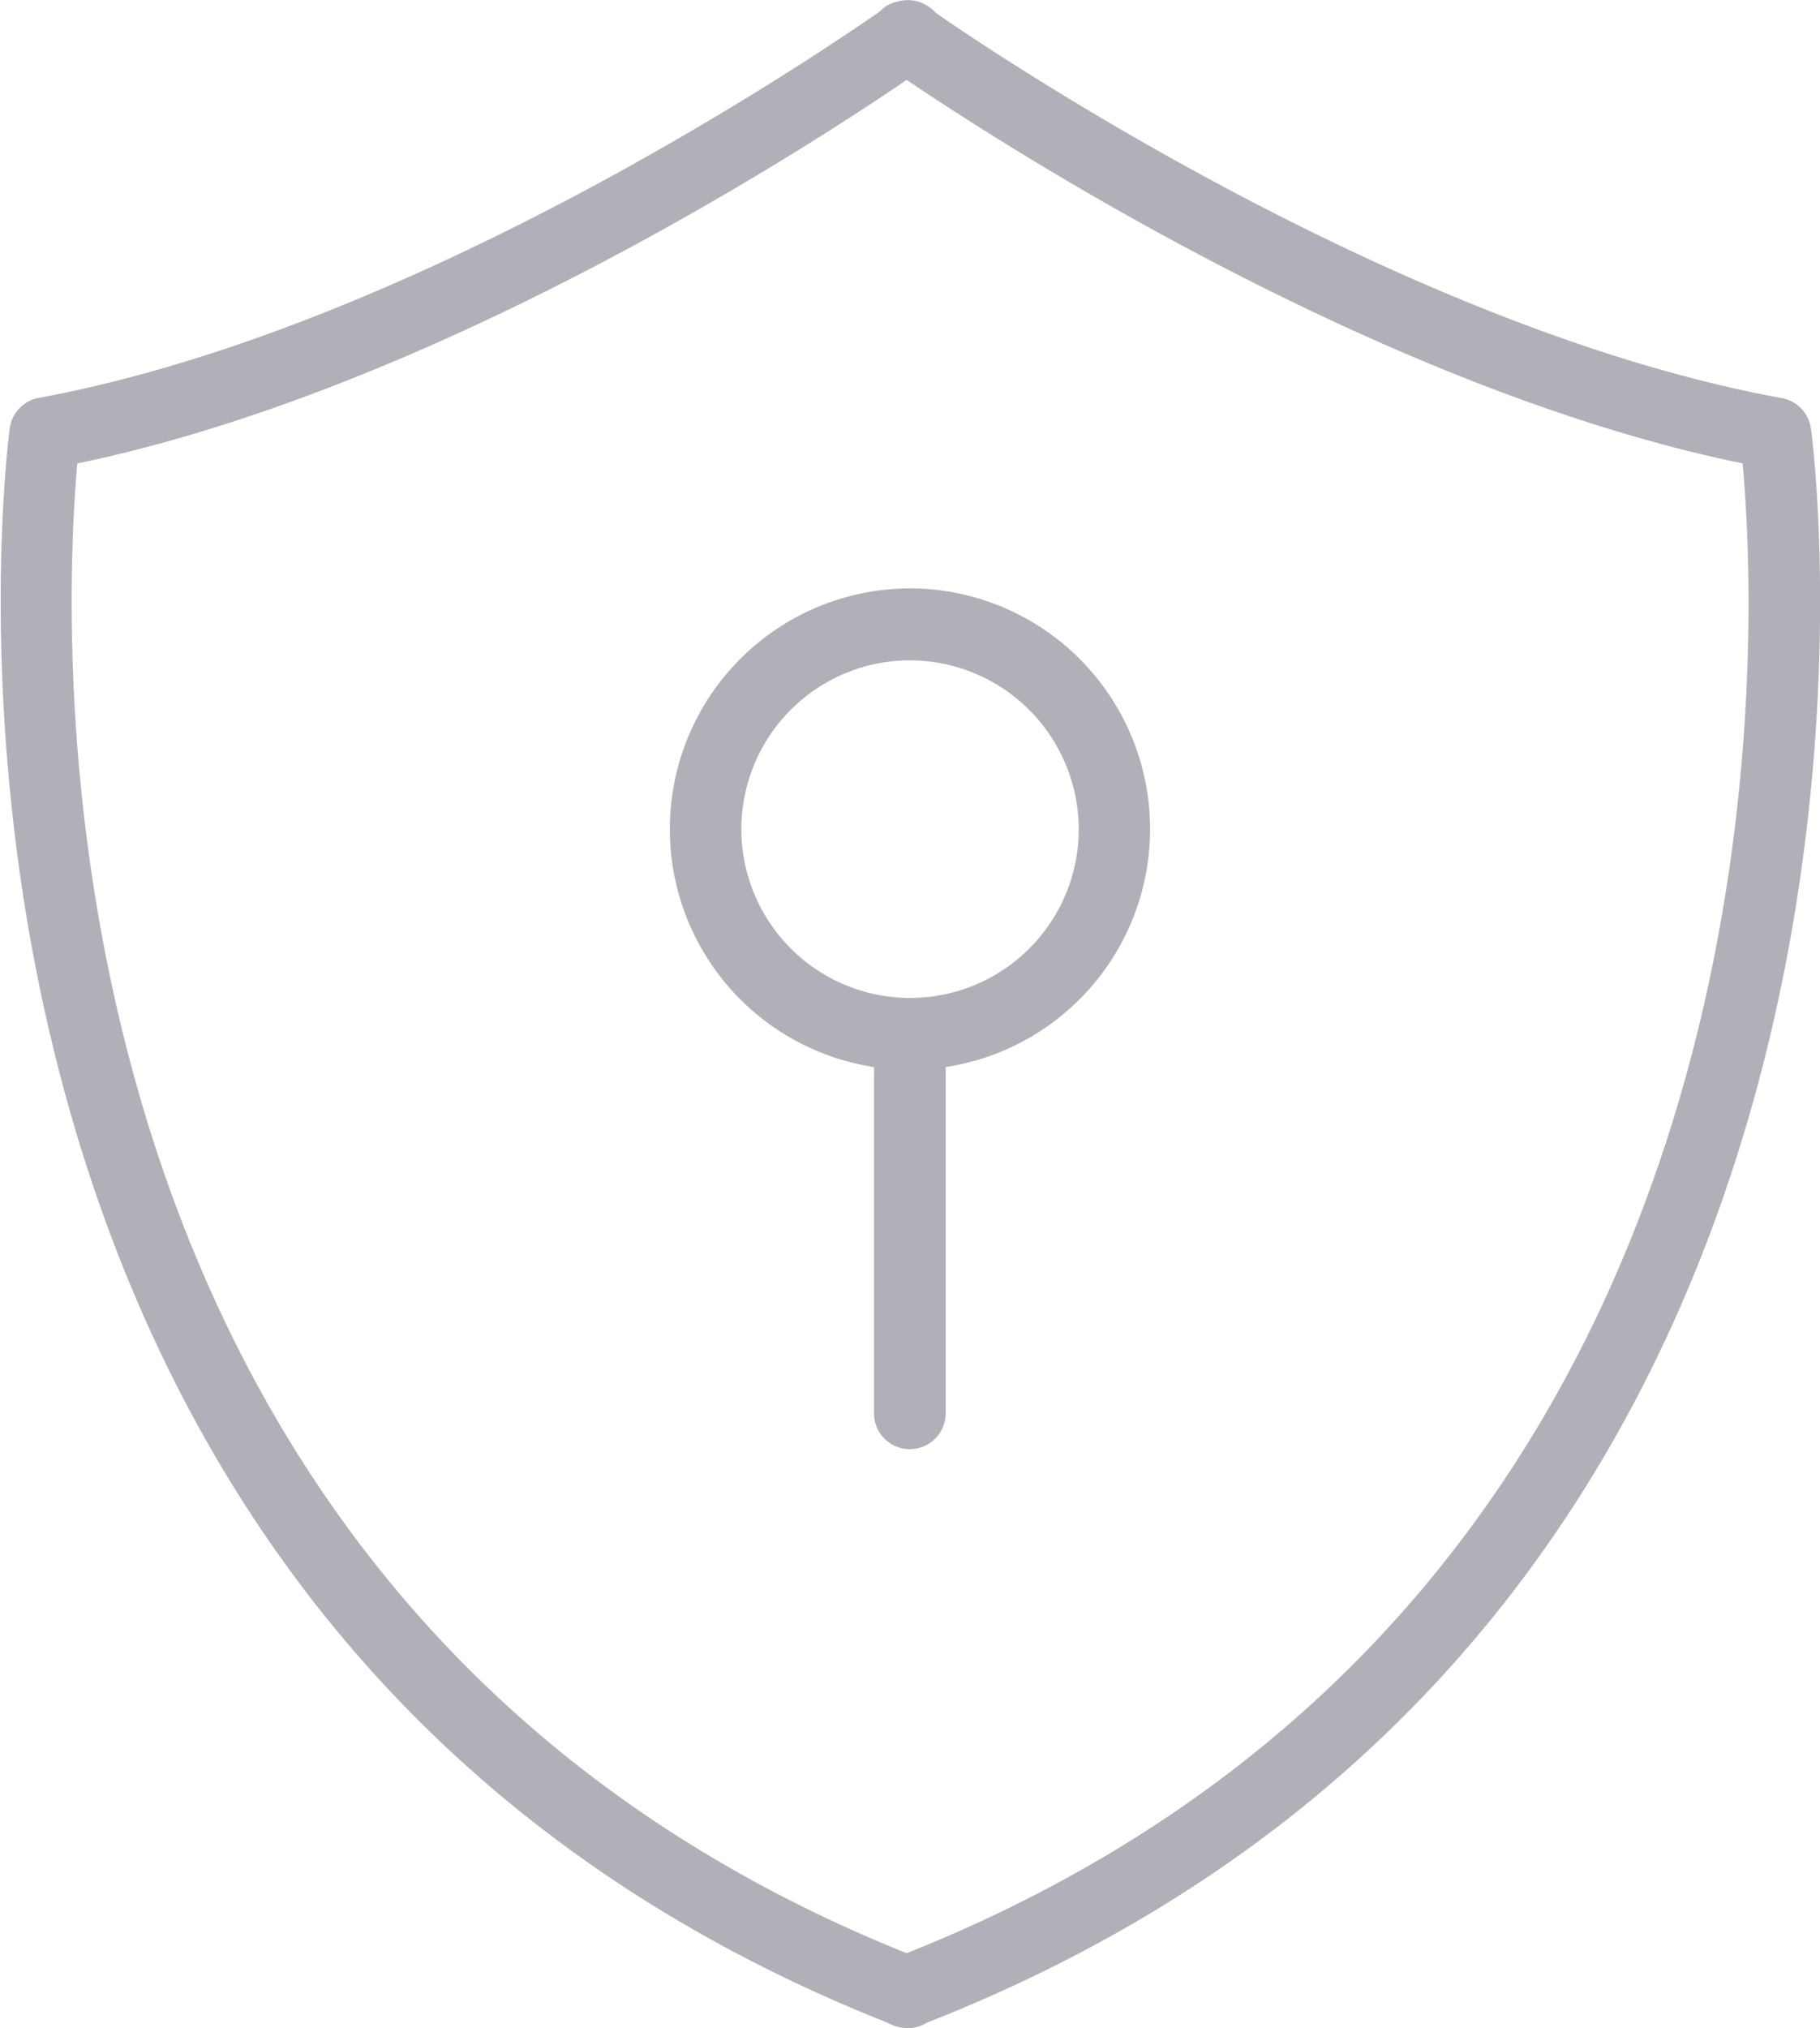 <svg xmlns="http://www.w3.org/2000/svg" width="25.397" height="28.286" viewBox="0 0 25.397 28.286"><defs><style>.a{fill:#b0b1b8;}</style></defs><g transform="translate(-60.13 -10.106)"><path class="a" d="M85.4,16.079a.5.5,0,0,0-.407-.421c-5.222-.955-10.845-4.708-11.8-5.369a.543.543,0,0,0-.274-.167.524.524,0,0,0-.283.012.031.031,0,0,1-.014,0,.486.486,0,0,0-.216.133c-.849.589-6.486,4.42-11.74,5.389a.5.5,0,0,0-.4.421c-.023.165-2.174,16.523,12.245,22.236a.156.156,0,0,0,.038.02.508.508,0,0,0,.159.049.441.441,0,0,0,.087.009.512.512,0,0,0,.242-.061c.012-.006.023-.014.038-.02C87.591,32.6,85.426,16.243,85.4,16.079ZM72.782,37.345C60.346,32.354,61,18.916,61.209,16.569c5.043-1.045,10.271-4.46,11.573-5.349,1.313.889,6.6,4.307,11.665,5.349C84.663,18.916,85.333,32.348,72.782,37.345Z" transform="translate(0)"/><path class="a" d="M387.317,294.356a3.357,3.357,0,0,0-.73,6.668v4.829a.5.5,0,0,0,1,0v-4.829a3.357,3.357,0,0,0-.274-6.668Zm2.122,3.51a2.354,2.354,0,1,1-2.353-2.514c.052,0,.107,0,.162.006A2.359,2.359,0,0,1,389.439,297.866Z" transform="translate(-314.261 -276.037)"/></g></svg>